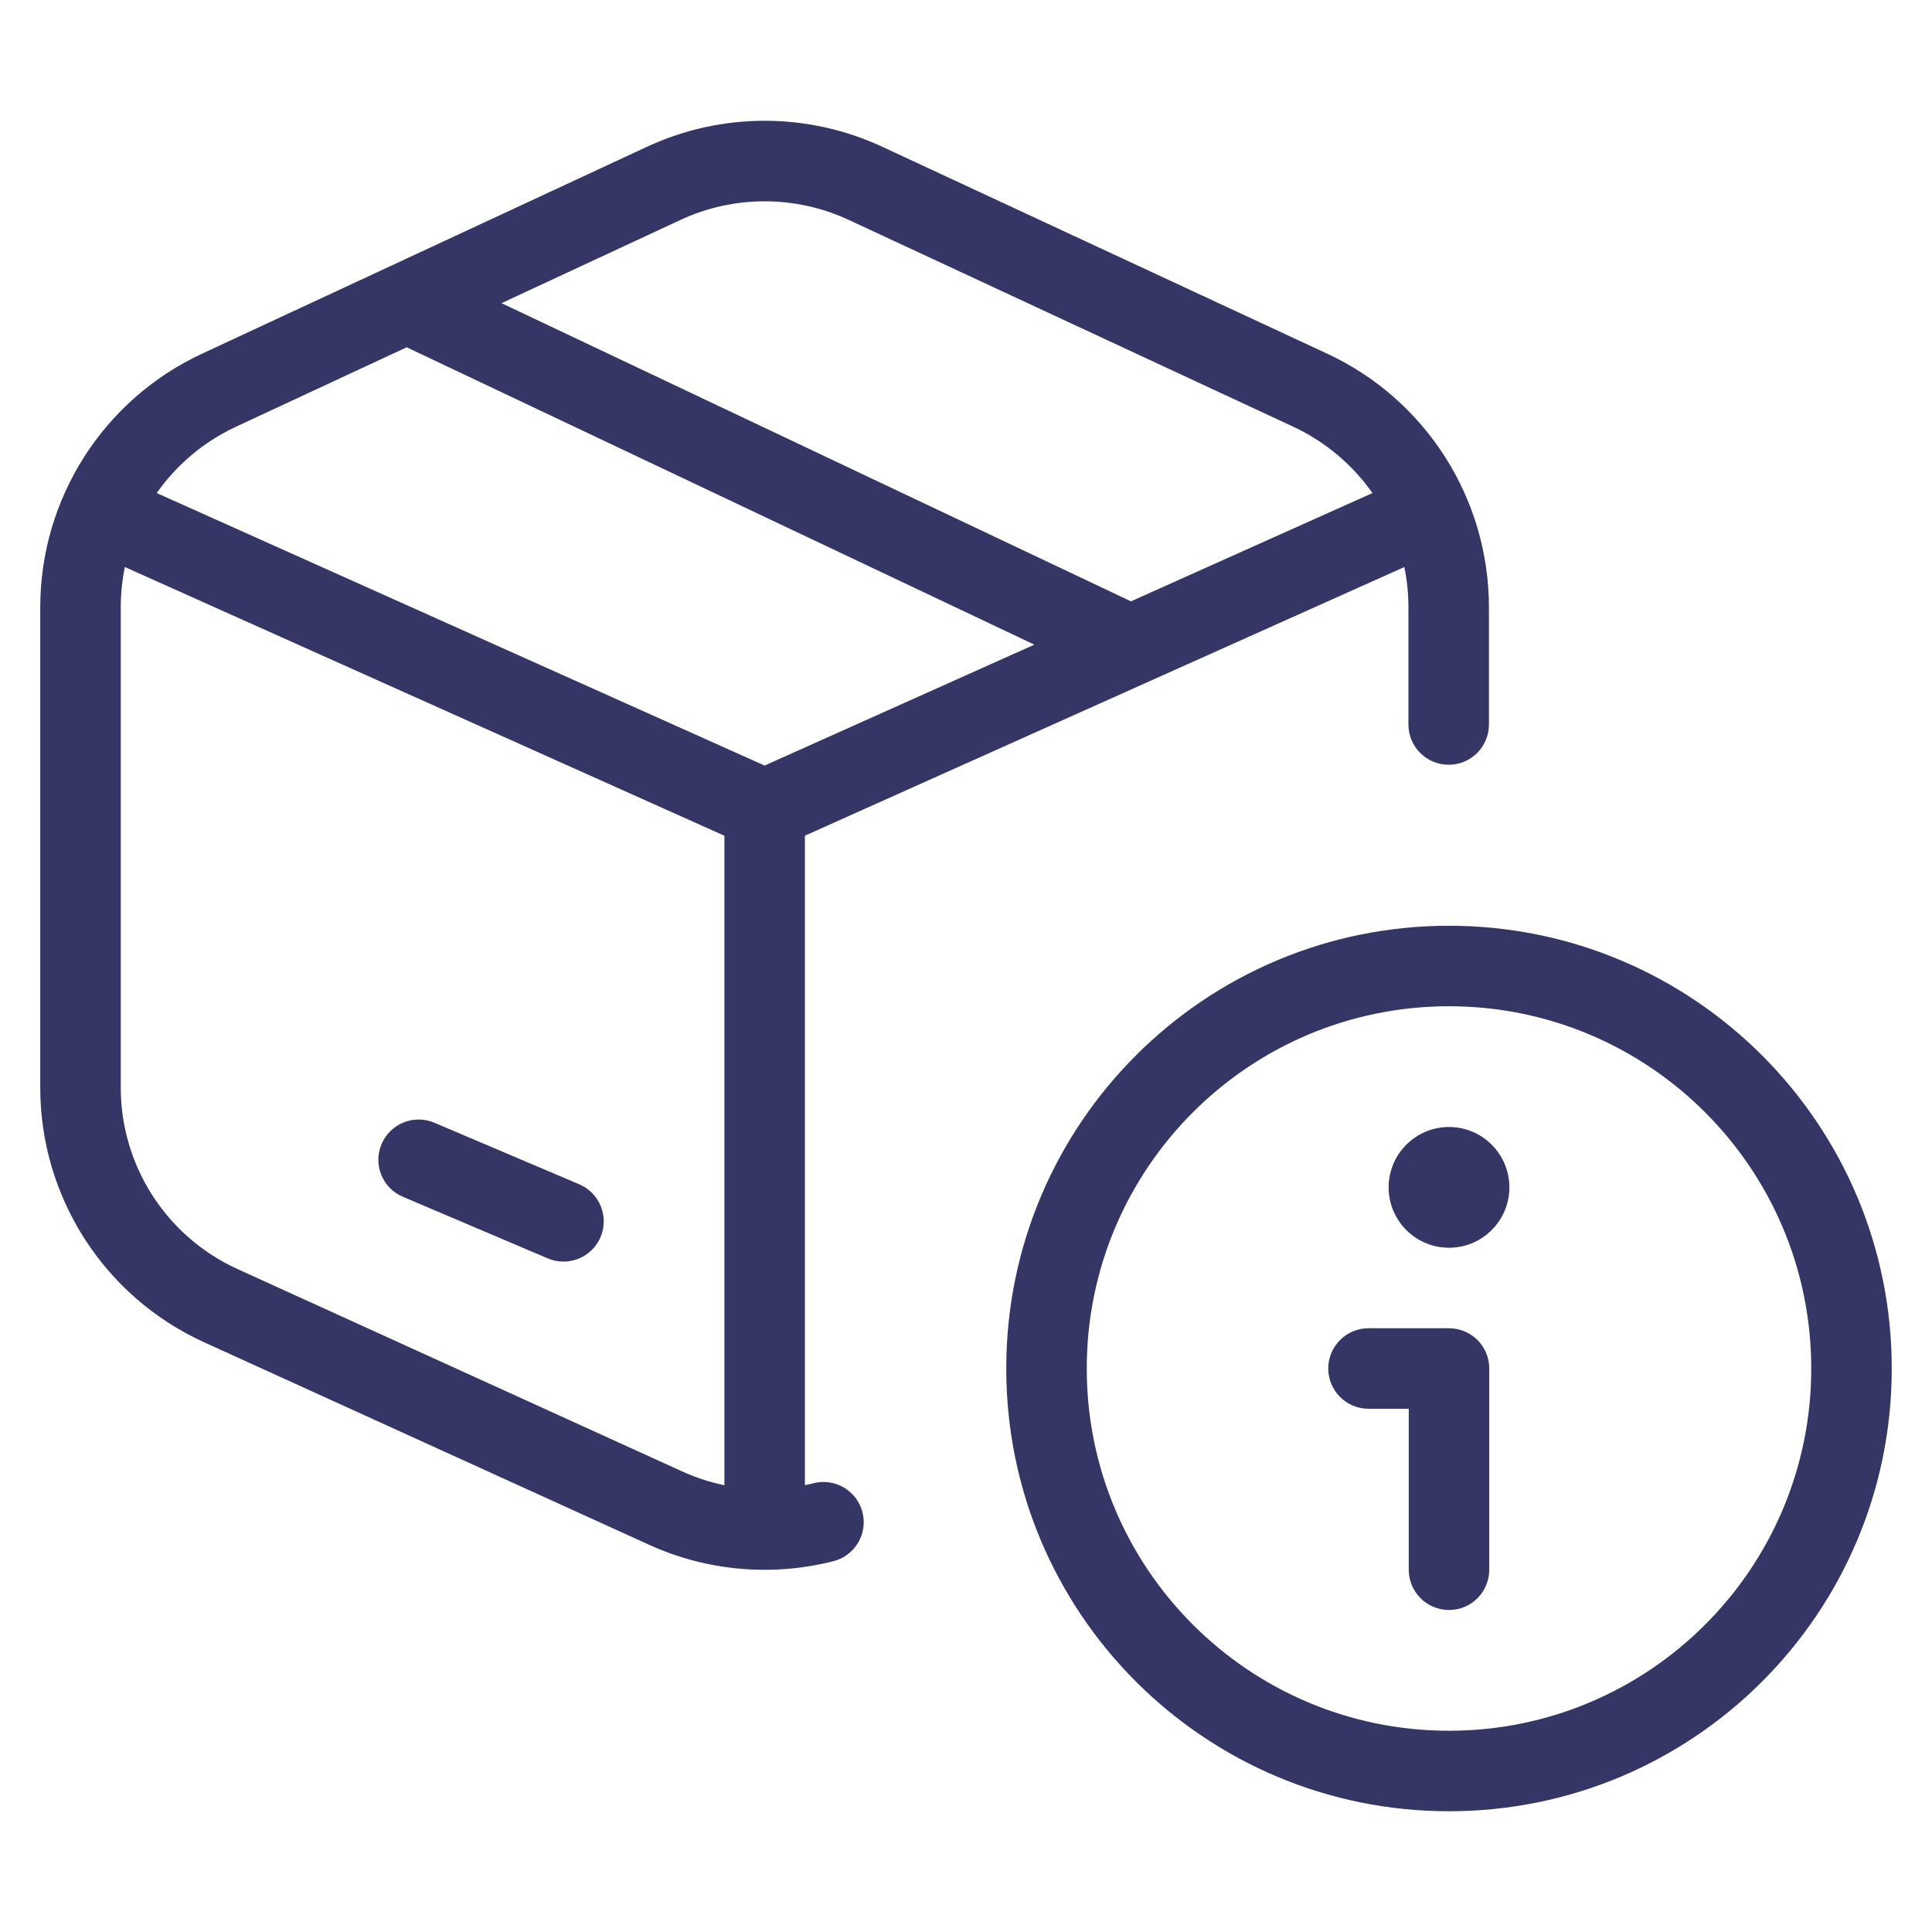 <svg width="24" height="24" viewBox="0 0 24 24" fill="none" xmlns="http://www.w3.org/2000/svg">
<path d="M5.396 13.947C5.141 13.839 4.848 13.958 4.74 14.212C4.632 14.466 4.75 14.76 5.005 14.867L6.804 15.632C7.059 15.74 7.352 15.622 7.46 15.368C7.568 15.114 7.45 14.82 7.196 14.712L5.396 13.947Z" fill="#353566"/>
<path fill-rule="evenodd" clip-rule="evenodd" d="M17.496 7.545C17.496 7.374 17.479 7.207 17.445 7.044L9.999 10.381L9.999 18.449C10.035 18.442 10.071 18.434 10.106 18.425C10.374 18.357 10.646 18.519 10.714 18.786C10.782 19.054 10.62 19.326 10.352 19.394C9.592 19.587 8.783 19.518 8.059 19.188L2.535 16.674C1.296 16.11 0.5 14.873 0.5 13.511V7.545C0.5 6.193 1.284 4.964 2.509 4.394L8.033 1.825C8.962 1.392 10.034 1.392 10.964 1.825L16.488 4.394C17.713 4.964 18.496 6.193 18.496 7.545V9C18.496 9.276 18.273 9.5 17.996 9.5C17.72 9.5 17.496 9.276 17.496 9V7.545ZM8.455 2.731C9.116 2.424 9.88 2.424 10.542 2.731L16.066 5.301C16.468 5.489 16.804 5.776 17.049 6.125L14.049 7.47L6.23 3.766L8.455 2.731ZM1.551 7.044L8.999 10.382L8.999 18.45C8.819 18.413 8.643 18.355 8.473 18.278L2.949 15.764C2.067 15.362 1.5 14.481 1.5 13.511V7.545C1.5 7.374 1.518 7.207 1.551 7.044ZM9.498 9.51L1.947 6.125C2.192 5.776 2.528 5.489 2.931 5.301L5.052 4.314L12.849 8.008L9.498 9.51Z" fill="#353566"/>
<path d="M17.25 14.75C17.25 15.164 17.586 15.5 18 15.5C18.003 15.5 18.006 15.5 18.01 15.5C18.044 15.499 18.077 15.497 18.11 15.492C18.472 15.439 18.75 15.127 18.75 14.75C18.75 14.336 18.414 14 18 14C17.586 14 17.25 14.336 17.25 14.75Z" fill="#353566"/>
<path d="M16.5 17C16.5 16.724 16.724 16.5 17 16.5H18C18.133 16.5 18.26 16.553 18.354 16.646C18.447 16.74 18.5 16.867 18.5 17V19.5C18.5 19.776 18.276 20 18 20C17.724 20 17.5 19.776 17.5 19.5V17.5H17C16.724 17.5 16.5 17.276 16.5 17Z" fill="#353566"/>
<path fill-rule="evenodd" clip-rule="evenodd" d="M18 11.5C14.962 11.5 12.5 13.962 12.5 17C12.5 20.038 14.962 22.5 18 22.5C21.038 22.5 23.5 20.038 23.5 17C23.5 13.962 21.038 11.5 18 11.5ZM13.5 17C13.5 14.515 15.515 12.5 18 12.5C20.485 12.5 22.5 14.515 22.5 17C22.5 19.485 20.485 21.5 18 21.5C15.515 21.5 13.5 19.485 13.5 17Z" fill="#353566"/>
</svg>

